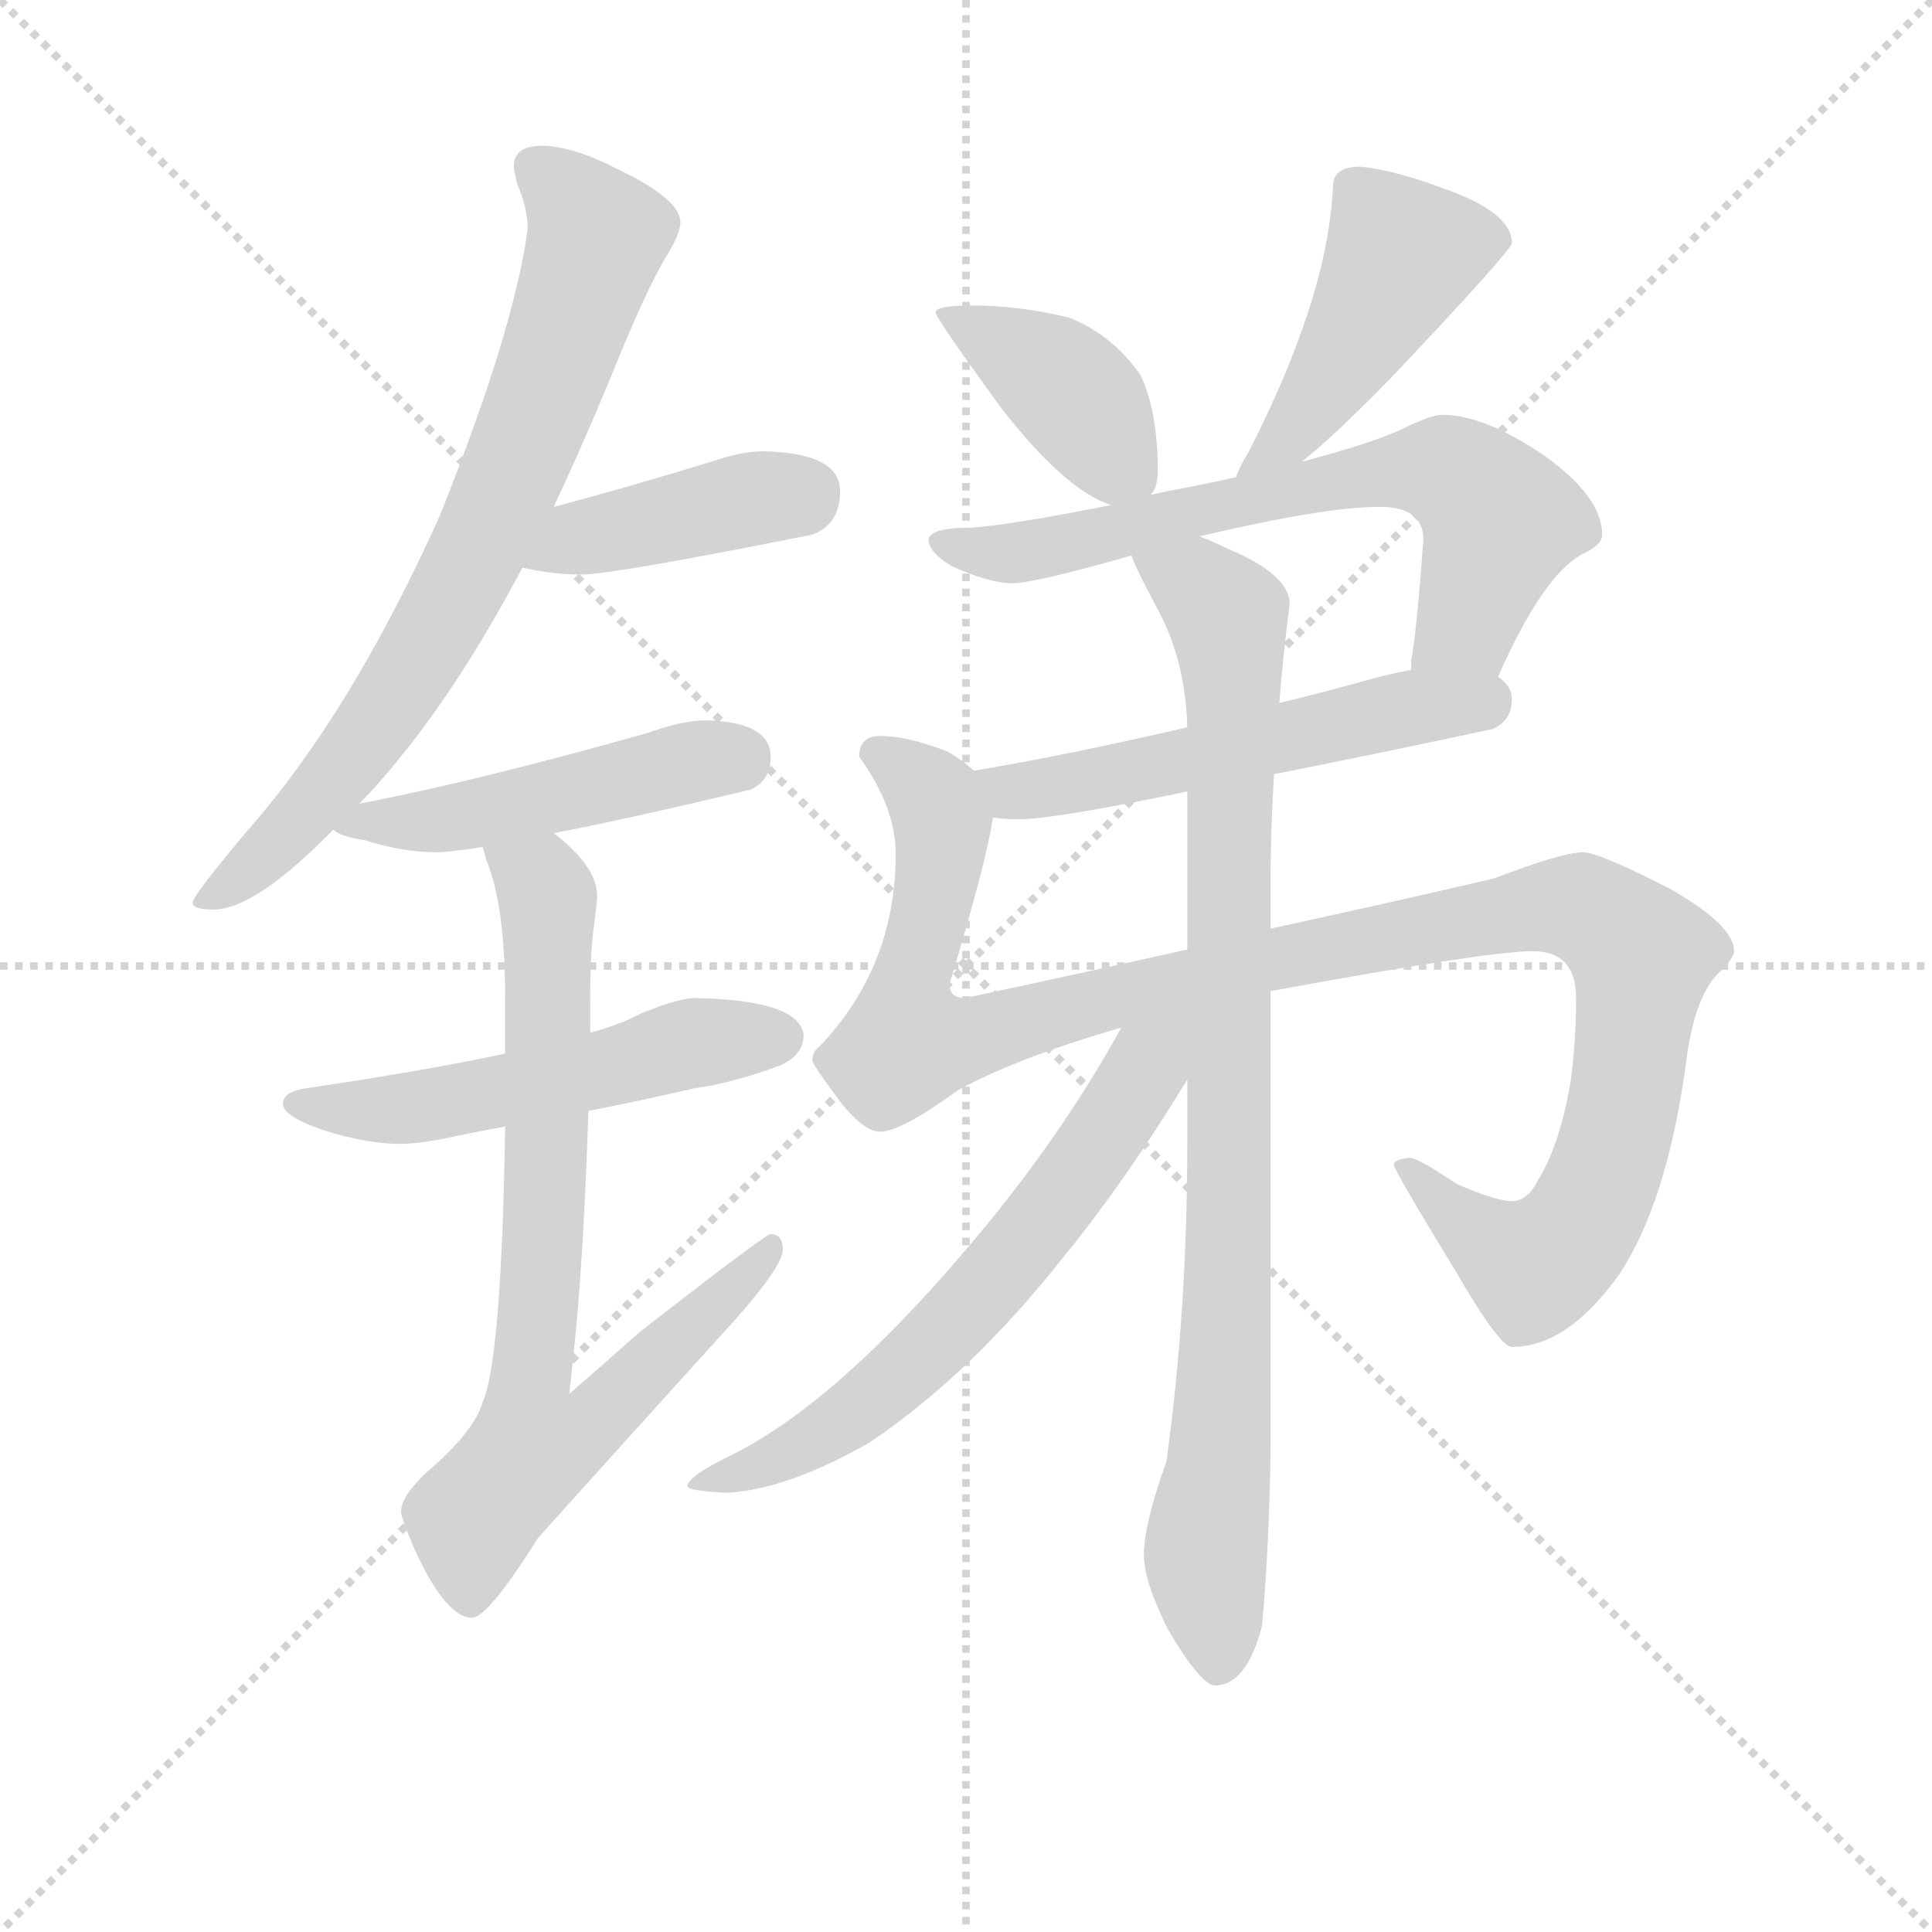 <svg version="1.1" viewBox="0 0 1024 1024" xmlns="http://www.w3.org/2000/svg">
  <g stroke="lightgray" stroke-dasharray="1,1" stroke-width="1" transform="scale(4, 4)">
    <line x1="0" y1="0" x2="256" y2="256"></line>
    <line x1="256" y1="0" x2="0" y2="256"></line>
    <line x1="128" y1="0" x2="128" y2="256"></line>
    <line x1="0" y1="128" x2="256" y2="128"></line>
  </g>
  <g transform="scale(0.92, -0.92) translate(60, -830)">
    <style type="text/css">
      
        @keyframes keyframes0 {
          from {
            stroke: blue;
            stroke-dashoffset: 764;
            stroke-width: 128;
          }
          71% {
            animation-timing-function: step-end;
            stroke: blue;
            stroke-dashoffset: 0;
            stroke-width: 128;
          }
          to {
            stroke: black;
            stroke-width: 1024;
          }
        }
        #make-me-a-hanzi-animation-0 {
          animation: keyframes0 0.872s both;
          animation-delay: 0s;
          animation-timing-function: linear;
        }
      
        @keyframes keyframes1 {
          from {
            stroke: blue;
            stroke-dashoffset: 420;
            stroke-width: 128;
          }
          58% {
            animation-timing-function: step-end;
            stroke: blue;
            stroke-dashoffset: 0;
            stroke-width: 128;
          }
          to {
            stroke: black;
            stroke-width: 1024;
          }
        }
        #make-me-a-hanzi-animation-1 {
          animation: keyframes1 0.592s both;
          animation-delay: 0.872s;
          animation-timing-function: linear;
        }
      
        @keyframes keyframes2 {
          from {
            stroke: blue;
            stroke-dashoffset: 488;
            stroke-width: 128;
          }
          61% {
            animation-timing-function: step-end;
            stroke: blue;
            stroke-dashoffset: 0;
            stroke-width: 128;
          }
          to {
            stroke: black;
            stroke-width: 1024;
          }
        }
        #make-me-a-hanzi-animation-2 {
          animation: keyframes2 0.647s both;
          animation-delay: 1.464s;
          animation-timing-function: linear;
        }
      
        @keyframes keyframes3 {
          from {
            stroke: blue;
            stroke-dashoffset: 538;
            stroke-width: 128;
          }
          64% {
            animation-timing-function: step-end;
            stroke: blue;
            stroke-dashoffset: 0;
            stroke-width: 128;
          }
          to {
            stroke: black;
            stroke-width: 1024;
          }
        }
        #make-me-a-hanzi-animation-3 {
          animation: keyframes3 0.688s both;
          animation-delay: 2.111s;
          animation-timing-function: linear;
        }
      
        @keyframes keyframes4 {
          from {
            stroke: blue;
            stroke-dashoffset: 769;
            stroke-width: 128;
          }
          71% {
            animation-timing-function: step-end;
            stroke: blue;
            stroke-dashoffset: 0;
            stroke-width: 128;
          }
          to {
            stroke: black;
            stroke-width: 1024;
          }
        }
        #make-me-a-hanzi-animation-4 {
          animation: keyframes4 0.876s both;
          animation-delay: 2.799s;
          animation-timing-function: linear;
        }
      
        @keyframes keyframes5 {
          from {
            stroke: blue;
            stroke-dashoffset: 405;
            stroke-width: 128;
          }
          57% {
            animation-timing-function: step-end;
            stroke: blue;
            stroke-dashoffset: 0;
            stroke-width: 128;
          }
          to {
            stroke: black;
            stroke-width: 1024;
          }
        }
        #make-me-a-hanzi-animation-5 {
          animation: keyframes5 0.58s both;
          animation-delay: 3.674s;
          animation-timing-function: linear;
        }
      
        @keyframes keyframes6 {
          from {
            stroke: blue;
            stroke-dashoffset: 467;
            stroke-width: 128;
          }
          60% {
            animation-timing-function: step-end;
            stroke: blue;
            stroke-dashoffset: 0;
            stroke-width: 128;
          }
          to {
            stroke: black;
            stroke-width: 1024;
          }
        }
        #make-me-a-hanzi-animation-6 {
          animation: keyframes6 0.63s both;
          animation-delay: 4.254s;
          animation-timing-function: linear;
        }
      
        @keyframes keyframes7 {
          from {
            stroke: blue;
            stroke-dashoffset: 692;
            stroke-width: 128;
          }
          69% {
            animation-timing-function: step-end;
            stroke: blue;
            stroke-dashoffset: 0;
            stroke-width: 128;
          }
          to {
            stroke: black;
            stroke-width: 1024;
          }
        }
        #make-me-a-hanzi-animation-7 {
          animation: keyframes7 0.813s both;
          animation-delay: 4.884s;
          animation-timing-function: linear;
        }
      
        @keyframes keyframes8 {
          from {
            stroke: blue;
            stroke-dashoffset: 550;
            stroke-width: 128;
          }
          64% {
            animation-timing-function: step-end;
            stroke: blue;
            stroke-dashoffset: 0;
            stroke-width: 128;
          }
          to {
            stroke: black;
            stroke-width: 1024;
          }
        }
        #make-me-a-hanzi-animation-8 {
          animation: keyframes8 0.698s both;
          animation-delay: 5.697s;
          animation-timing-function: linear;
        }
      
        @keyframes keyframes9 {
          from {
            stroke: blue;
            stroke-dashoffset: 1172;
            stroke-width: 128;
          }
          79% {
            animation-timing-function: step-end;
            stroke: blue;
            stroke-dashoffset: 0;
            stroke-width: 128;
          }
          to {
            stroke: black;
            stroke-width: 1024;
          }
        }
        #make-me-a-hanzi-animation-9 {
          animation: keyframes9 1.204s both;
          animation-delay: 6.395s;
          animation-timing-function: linear;
        }
      
        @keyframes keyframes10 {
          from {
            stroke: blue;
            stroke-dashoffset: 920;
            stroke-width: 128;
          }
          75% {
            animation-timing-function: step-end;
            stroke: blue;
            stroke-dashoffset: 0;
            stroke-width: 128;
          }
          to {
            stroke: black;
            stroke-width: 1024;
          }
        }
        #make-me-a-hanzi-animation-10 {
          animation: keyframes10 0.999s both;
          animation-delay: 7.598s;
          animation-timing-function: linear;
        }
      
        @keyframes keyframes11 {
          from {
            stroke: blue;
            stroke-dashoffset: 654;
            stroke-width: 128;
          }
          68% {
            animation-timing-function: step-end;
            stroke: blue;
            stroke-dashoffset: 0;
            stroke-width: 128;
          }
          to {
            stroke: black;
            stroke-width: 1024;
          }
        }
        #make-me-a-hanzi-animation-11 {
          animation: keyframes11 0.782s both;
          animation-delay: 8.597s;
          animation-timing-function: linear;
        }
      
    </style>
    
      <path d="M 252 746 Q 236 746 236 734 Q 236 732 238 724 Q 244 710 244 698 Q 236 639 193 532 Q 142 419 83 352 Q 51 314 51 310 Q 51 306 63 306 Q 87 306 132 352 L 147 367 Q 158 378 170 393 Q 206 437 241 503 L 259 538 Q 275 572 292 613 Q 310 658 323 681 Q 332 695 332 702 Q 332 715 297 732 Q 270 746 252 746 Z" fill="lightgray"></path>
    
      <path d="M 241 503 Q 258 499 275 499 Q 293 499 408 522 Q 424 528 424 547 Q 424 569 380 570 Q 368 570 353 565 Q 301 549 259 538 C 230 530 212 509 241 503 Z" fill="lightgray"></path>
    
      <path d="M 132 352 Q 136 348 150 346 Q 172 339 191 339 Q 199 339 218 342 L 259 350 Q 301 358 372 375 Q 384 380 384 394 Q 384 414 347 415 Q 333 415 314 408 Q 215 380 147 367 C 118 361 115 361 132 352 Z" fill="lightgray"></path>
    
      <path d="M 231 223 Q 184 213 116 203 Q 103 201 103 194 Q 103 187 126 179 Q 151 171 171 171 Q 183 171 205 176 Q 215 178 231 181 L 279 190 Q 305 195 340 203 Q 362 206 389 216 Q 403 222 403 234 Q 400 254 340 255 Q 331 255 309 246 Q 298 240 280 235 L 231 223 Z" fill="lightgray"></path>
    
      <path d="M 218 342 Q 219 339 220 335 Q 231 309 231 255 L 231 223 L 231 181 Q 229 47 218 22 Q 213 5 186 -18 Q 171 -32 171 -41 Q 171 -44 179 -63 Q 197 -102 212 -102 Q 221 -102 250 -56 Q 294 -7 352 57 Q 391 99 391 110 Q 391 119 384 119 Q 381 119 309 63 Q 291 47 268 27 Q 269 36 270 46 Q 276 99 279 190 L 280 235 L 280 255 Q 280 281 282 295 Q 284 310 284 314 Q 284 329 264 346 Q 263 347 259 350 C 237 370 209 371 218 342 Z" fill="lightgray"></path>
    
      <path d="M 500 654 Q 479 654 479 650 Q 479 647 516 596 Q 553 548 580 539 C 596 533 596 533 603 545 Q 607 549 607 559 Q 607 593 597 614 Q 581 637 556 647 Q 527 654 500 654 Z" fill="lightgray"></path>
    
      <path d="M 690 564 Q 710 580 743 614 Q 811 686 811 690 Q 811 708 770 722 Q 743 732 724 734 Q 708 734 708 723 Q 706 683 689 637 Q 678 606 659 569 Q 654 561 652 555 C 640 527 667 545 690 564 Z" fill="lightgray"></path>
    
      <path d="M 580 539 Q 525 528 500 526 Q 475 526 475 519 Q 475 512 488 504 Q 510 494 523 494 Q 536 494 592 510 L 631 521 Q 703 538 735 538 Q 760 538 760 519 Q 756 464 753 450 L 753 444 C 750 414 790 413 803 440 Q 829 499 852 511 Q 863 516 863 522 Q 863 544 829 568 Q 795 591 771 591 Q 764 591 746 582 Q 728 574 690 564 L 652 555 Q 638 552 623 549 Q 612 547 603 545 L 580 539 Z" fill="lightgray"></path>
    
      <path d="M 624 411 Q 555 395 501 386 C 471 381 482 362 512 359 Q 519 358 527 358 Q 547 358 624 374 L 674 384 Q 725 394 800 410 Q 811 415 811 427 Q 811 435 803 440 C 792 452 782 450 753 444 Q 741 442 727 438 Q 702 431 677 425 L 624 411 Z" fill="lightgray"></path>
    
      <path d="M 501 386 Q 496 391 486 397 Q 463 406 447 406 Q 435 406 435 394 Q 456 365 456 338 Q 456 273 412 227 Q 408 224 408 219 Q 408 217 422 198 Q 437 178 447 178 Q 459 178 492 202 Q 527 221 586 238 L 672 259 Q 797 282 823 282 Q 848 282 848 255 Q 848 231 845 208 Q 839 171 826 150 Q 820 138 811 138 Q 802 138 779 148 Q 757 163 752 163 Q 743 162 743 159 Q 743 156 779 97 Q 804 54 811 54 Q 843 54 873 96 Q 900 137 911 215 Q 916 259 933 272 Q 939 279 939 282 Q 939 297 902 318 Q 861 339 852 339 Q 840 339 801 324 Q 750 312 672 295 L 624 283 Q 566 270 496 255 Q 487 255 487 263 Q 509 336 512 359 C 516 377 516 377 501 386 Z" fill="lightgray"></path>
    
      <path d="M 592 510 Q 592 507 608 477 Q 623 448 624 411 L 624 374 L 624 283 L 624 208 L 624 171 Q 624 75 612 -12 Q 599 -48 599 -66 Q 599 -81 613 -109 Q 632 -141 640 -141 Q 658 -141 667 -107 Q 671 -65 672 -6 L 672 259 L 672 295 L 672 324 Q 672 351 674 384 L 677 425 Q 679 451 683 482 Q 683 499 647 514 Q 639 518 631 521 C 604 533 580 537 592 510 Z" fill="lightgray"></path>
    
      <path d="M 586 238 Q 554 180 509 125 Q 426 24 362 -8 Q 337 -20 336 -26 Q 336 -29 359 -30 Q 394 -28 441 -1 Q 499 38 552 105 Q 588 149 624 208 C 653 255 613 286 586 238 Z" fill="lightgray"></path>
    
    
      <clipPath id="make-me-a-hanzi-clip-0">
        <path d="M 252 746 Q 236 746 236 734 Q 236 732 238 724 Q 244 710 244 698 Q 236 639 193 532 Q 142 419 83 352 Q 51 314 51 310 Q 51 306 63 306 Q 87 306 132 352 L 147 367 Q 158 378 170 393 Q 206 437 241 503 L 259 538 Q 275 572 292 613 Q 310 658 323 681 Q 332 695 332 702 Q 332 715 297 732 Q 270 746 252 746 Z"></path>
      </clipPath>
      <path clip-path="url(#make-me-a-hanzi-clip-0)" d="M 249 734 L 284 694 L 235 556 L 185 456 L 142 393 L 100 345 L 57 309" fill="none" id="make-me-a-hanzi-animation-0" stroke-dasharray="636 1272" stroke-linecap="round"></path>
    
      <clipPath id="make-me-a-hanzi-clip-1">
        <path d="M 241 503 Q 258 499 275 499 Q 293 499 408 522 Q 424 528 424 547 Q 424 569 380 570 Q 368 570 353 565 Q 301 549 259 538 C 230 530 212 509 241 503 Z"></path>
      </clipPath>
      <path clip-path="url(#make-me-a-hanzi-clip-1)" d="M 248 507 L 282 522 L 406 547" fill="none" id="make-me-a-hanzi-animation-1" stroke-dasharray="292 584" stroke-linecap="round"></path>
    
      <clipPath id="make-me-a-hanzi-clip-2">
        <path d="M 132 352 Q 136 348 150 346 Q 172 339 191 339 Q 199 339 218 342 L 259 350 Q 301 358 372 375 Q 384 380 384 394 Q 384 414 347 415 Q 333 415 314 408 Q 215 380 147 367 C 118 361 115 361 132 352 Z"></path>
      </clipPath>
      <path clip-path="url(#make-me-a-hanzi-clip-2)" d="M 137 354 L 207 359 L 336 391 L 365 393" fill="none" id="make-me-a-hanzi-animation-2" stroke-dasharray="360 720" stroke-linecap="round"></path>
    
      <clipPath id="make-me-a-hanzi-clip-3">
        <path d="M 231 223 Q 184 213 116 203 Q 103 201 103 194 Q 103 187 126 179 Q 151 171 171 171 Q 183 171 205 176 Q 215 178 231 181 L 279 190 Q 305 195 340 203 Q 362 206 389 216 Q 403 222 403 234 Q 400 254 340 255 Q 331 255 309 246 Q 298 240 280 235 L 231 223 Z"></path>
      </clipPath>
      <path clip-path="url(#make-me-a-hanzi-clip-3)" d="M 112 195 L 183 192 L 334 228 L 390 232" fill="none" id="make-me-a-hanzi-animation-3" stroke-dasharray="410 820" stroke-linecap="round"></path>
    
      <clipPath id="make-me-a-hanzi-clip-4">
        <path d="M 218 342 Q 219 339 220 335 Q 231 309 231 255 L 231 223 L 231 181 Q 229 47 218 22 Q 213 5 186 -18 Q 171 -32 171 -41 Q 171 -44 179 -63 Q 197 -102 212 -102 Q 221 -102 250 -56 Q 294 -7 352 57 Q 391 99 391 110 Q 391 119 384 119 Q 381 119 309 63 Q 291 47 268 27 Q 269 36 270 46 Q 276 99 279 190 L 280 235 L 280 255 Q 280 281 282 295 Q 284 310 284 314 Q 284 329 264 346 Q 263 347 259 350 C 237 370 209 371 218 342 Z"></path>
      </clipPath>
      <path clip-path="url(#make-me-a-hanzi-clip-4)" d="M 225 340 L 252 321 L 256 304 L 256 182 L 246 34 L 274 31 L 287 16 L 246 -6 L 217 -39 L 211 -92" fill="none" id="make-me-a-hanzi-animation-4" stroke-dasharray="641 1282" stroke-linecap="round"></path>
    
      <clipPath id="make-me-a-hanzi-clip-5">
        <path d="M 500 654 Q 479 654 479 650 Q 479 647 516 596 Q 553 548 580 539 C 596 533 596 533 603 545 Q 607 549 607 559 Q 607 593 597 614 Q 581 637 556 647 Q 527 654 500 654 Z"></path>
      </clipPath>
      <path clip-path="url(#make-me-a-hanzi-clip-5)" d="M 483 650 L 553 608 L 594 555" fill="none" id="make-me-a-hanzi-animation-5" stroke-dasharray="277 554" stroke-linecap="round"></path>
    
      <clipPath id="make-me-a-hanzi-clip-6">
        <path d="M 690 564 Q 710 580 743 614 Q 811 686 811 690 Q 811 708 770 722 Q 743 732 724 734 Q 708 734 708 723 Q 706 683 689 637 Q 678 606 659 569 Q 654 561 652 555 C 640 527 667 545 690 564 Z"></path>
      </clipPath>
      <path clip-path="url(#make-me-a-hanzi-clip-6)" d="M 803 693 L 748 684 L 691 589 L 657 561" fill="none" id="make-me-a-hanzi-animation-6" stroke-dasharray="339 678" stroke-linecap="round"></path>
    
      <clipPath id="make-me-a-hanzi-clip-7">
        <path d="M 580 539 Q 525 528 500 526 Q 475 526 475 519 Q 475 512 488 504 Q 510 494 523 494 Q 536 494 592 510 L 631 521 Q 703 538 735 538 Q 760 538 760 519 Q 756 464 753 450 L 753 444 C 750 414 790 413 803 440 Q 829 499 852 511 Q 863 516 863 522 Q 863 544 829 568 Q 795 591 771 591 Q 764 591 746 582 Q 728 574 690 564 L 652 555 Q 638 552 623 549 Q 612 547 603 545 L 580 539 Z"></path>
      </clipPath>
      <path clip-path="url(#make-me-a-hanzi-clip-7)" d="M 482 518 L 525 511 L 735 558 L 774 559 L 804 530 L 785 471 L 760 447" fill="none" id="make-me-a-hanzi-animation-7" stroke-dasharray="564 1128" stroke-linecap="round"></path>
    
      <clipPath id="make-me-a-hanzi-clip-8">
        <path d="M 624 411 Q 555 395 501 386 C 471 381 482 362 512 359 Q 519 358 527 358 Q 547 358 624 374 L 674 384 Q 725 394 800 410 Q 811 415 811 427 Q 811 435 803 440 C 792 452 782 450 753 444 Q 741 442 727 438 Q 702 431 677 425 L 624 411 Z"></path>
      </clipPath>
      <path clip-path="url(#make-me-a-hanzi-clip-8)" d="M 509 381 L 523 374 L 547 376 L 751 422 L 796 427" fill="none" id="make-me-a-hanzi-animation-8" stroke-dasharray="422 844" stroke-linecap="round"></path>
    
      <clipPath id="make-me-a-hanzi-clip-9">
        <path d="M 501 386 Q 496 391 486 397 Q 463 406 447 406 Q 435 406 435 394 Q 456 365 456 338 Q 456 273 412 227 Q 408 224 408 219 Q 408 217 422 198 Q 437 178 447 178 Q 459 178 492 202 Q 527 221 586 238 L 672 259 Q 797 282 823 282 Q 848 282 848 255 Q 848 231 845 208 Q 839 171 826 150 Q 820 138 811 138 Q 802 138 779 148 Q 757 163 752 163 Q 743 162 743 159 Q 743 156 779 97 Q 804 54 811 54 Q 843 54 873 96 Q 900 137 911 215 Q 916 259 933 272 Q 939 279 939 282 Q 939 297 902 318 Q 861 339 852 339 Q 840 339 801 324 Q 750 312 672 295 L 624 283 Q 566 270 496 255 Q 487 255 487 263 Q 509 336 512 359 C 516 377 516 377 501 386 Z"></path>
      </clipPath>
      <path clip-path="url(#make-me-a-hanzi-clip-9)" d="M 446 396 L 476 373 L 483 357 L 475 298 L 463 261 L 466 231 L 498 231 L 670 277 L 819 306 L 846 308 L 877 290 L 886 276 L 875 193 L 858 138 L 839 110 L 824 100 L 812 104 L 772 133 L 748 159" fill="none" id="make-me-a-hanzi-animation-9" stroke-dasharray="1044 2088" stroke-linecap="round"></path>
    
      <clipPath id="make-me-a-hanzi-clip-10">
        <path d="M 592 510 Q 592 507 608 477 Q 623 448 624 411 L 624 374 L 624 283 L 624 208 L 624 171 Q 624 75 612 -12 Q 599 -48 599 -66 Q 599 -81 613 -109 Q 632 -141 640 -141 Q 658 -141 667 -107 Q 671 -65 672 -6 L 672 259 L 672 295 L 672 324 Q 672 351 674 384 L 677 425 Q 679 451 683 482 Q 683 499 647 514 Q 639 518 631 521 C 604 533 580 537 592 510 Z"></path>
      </clipPath>
      <path clip-path="url(#make-me-a-hanzi-clip-10)" d="M 599 510 L 641 482 L 649 463 L 648 111 L 634 -67 L 642 -129" fill="none" id="make-me-a-hanzi-animation-10" stroke-dasharray="792 1584" stroke-linecap="round"></path>
    
      <clipPath id="make-me-a-hanzi-clip-11">
        <path d="M 586 238 Q 554 180 509 125 Q 426 24 362 -8 Q 337 -20 336 -26 Q 336 -29 359 -30 Q 394 -28 441 -1 Q 499 38 552 105 Q 588 149 624 208 C 653 255 613 286 586 238 Z"></path>
      </clipPath>
      <path clip-path="url(#make-me-a-hanzi-clip-11)" d="M 619 241 L 548 136 L 478 56 L 425 10 L 373 -16 L 355 -18 L 351 -25 L 341 -23" fill="none" id="make-me-a-hanzi-animation-11" stroke-dasharray="526 1052" stroke-linecap="round"></path>
    
  </g>
</svg>